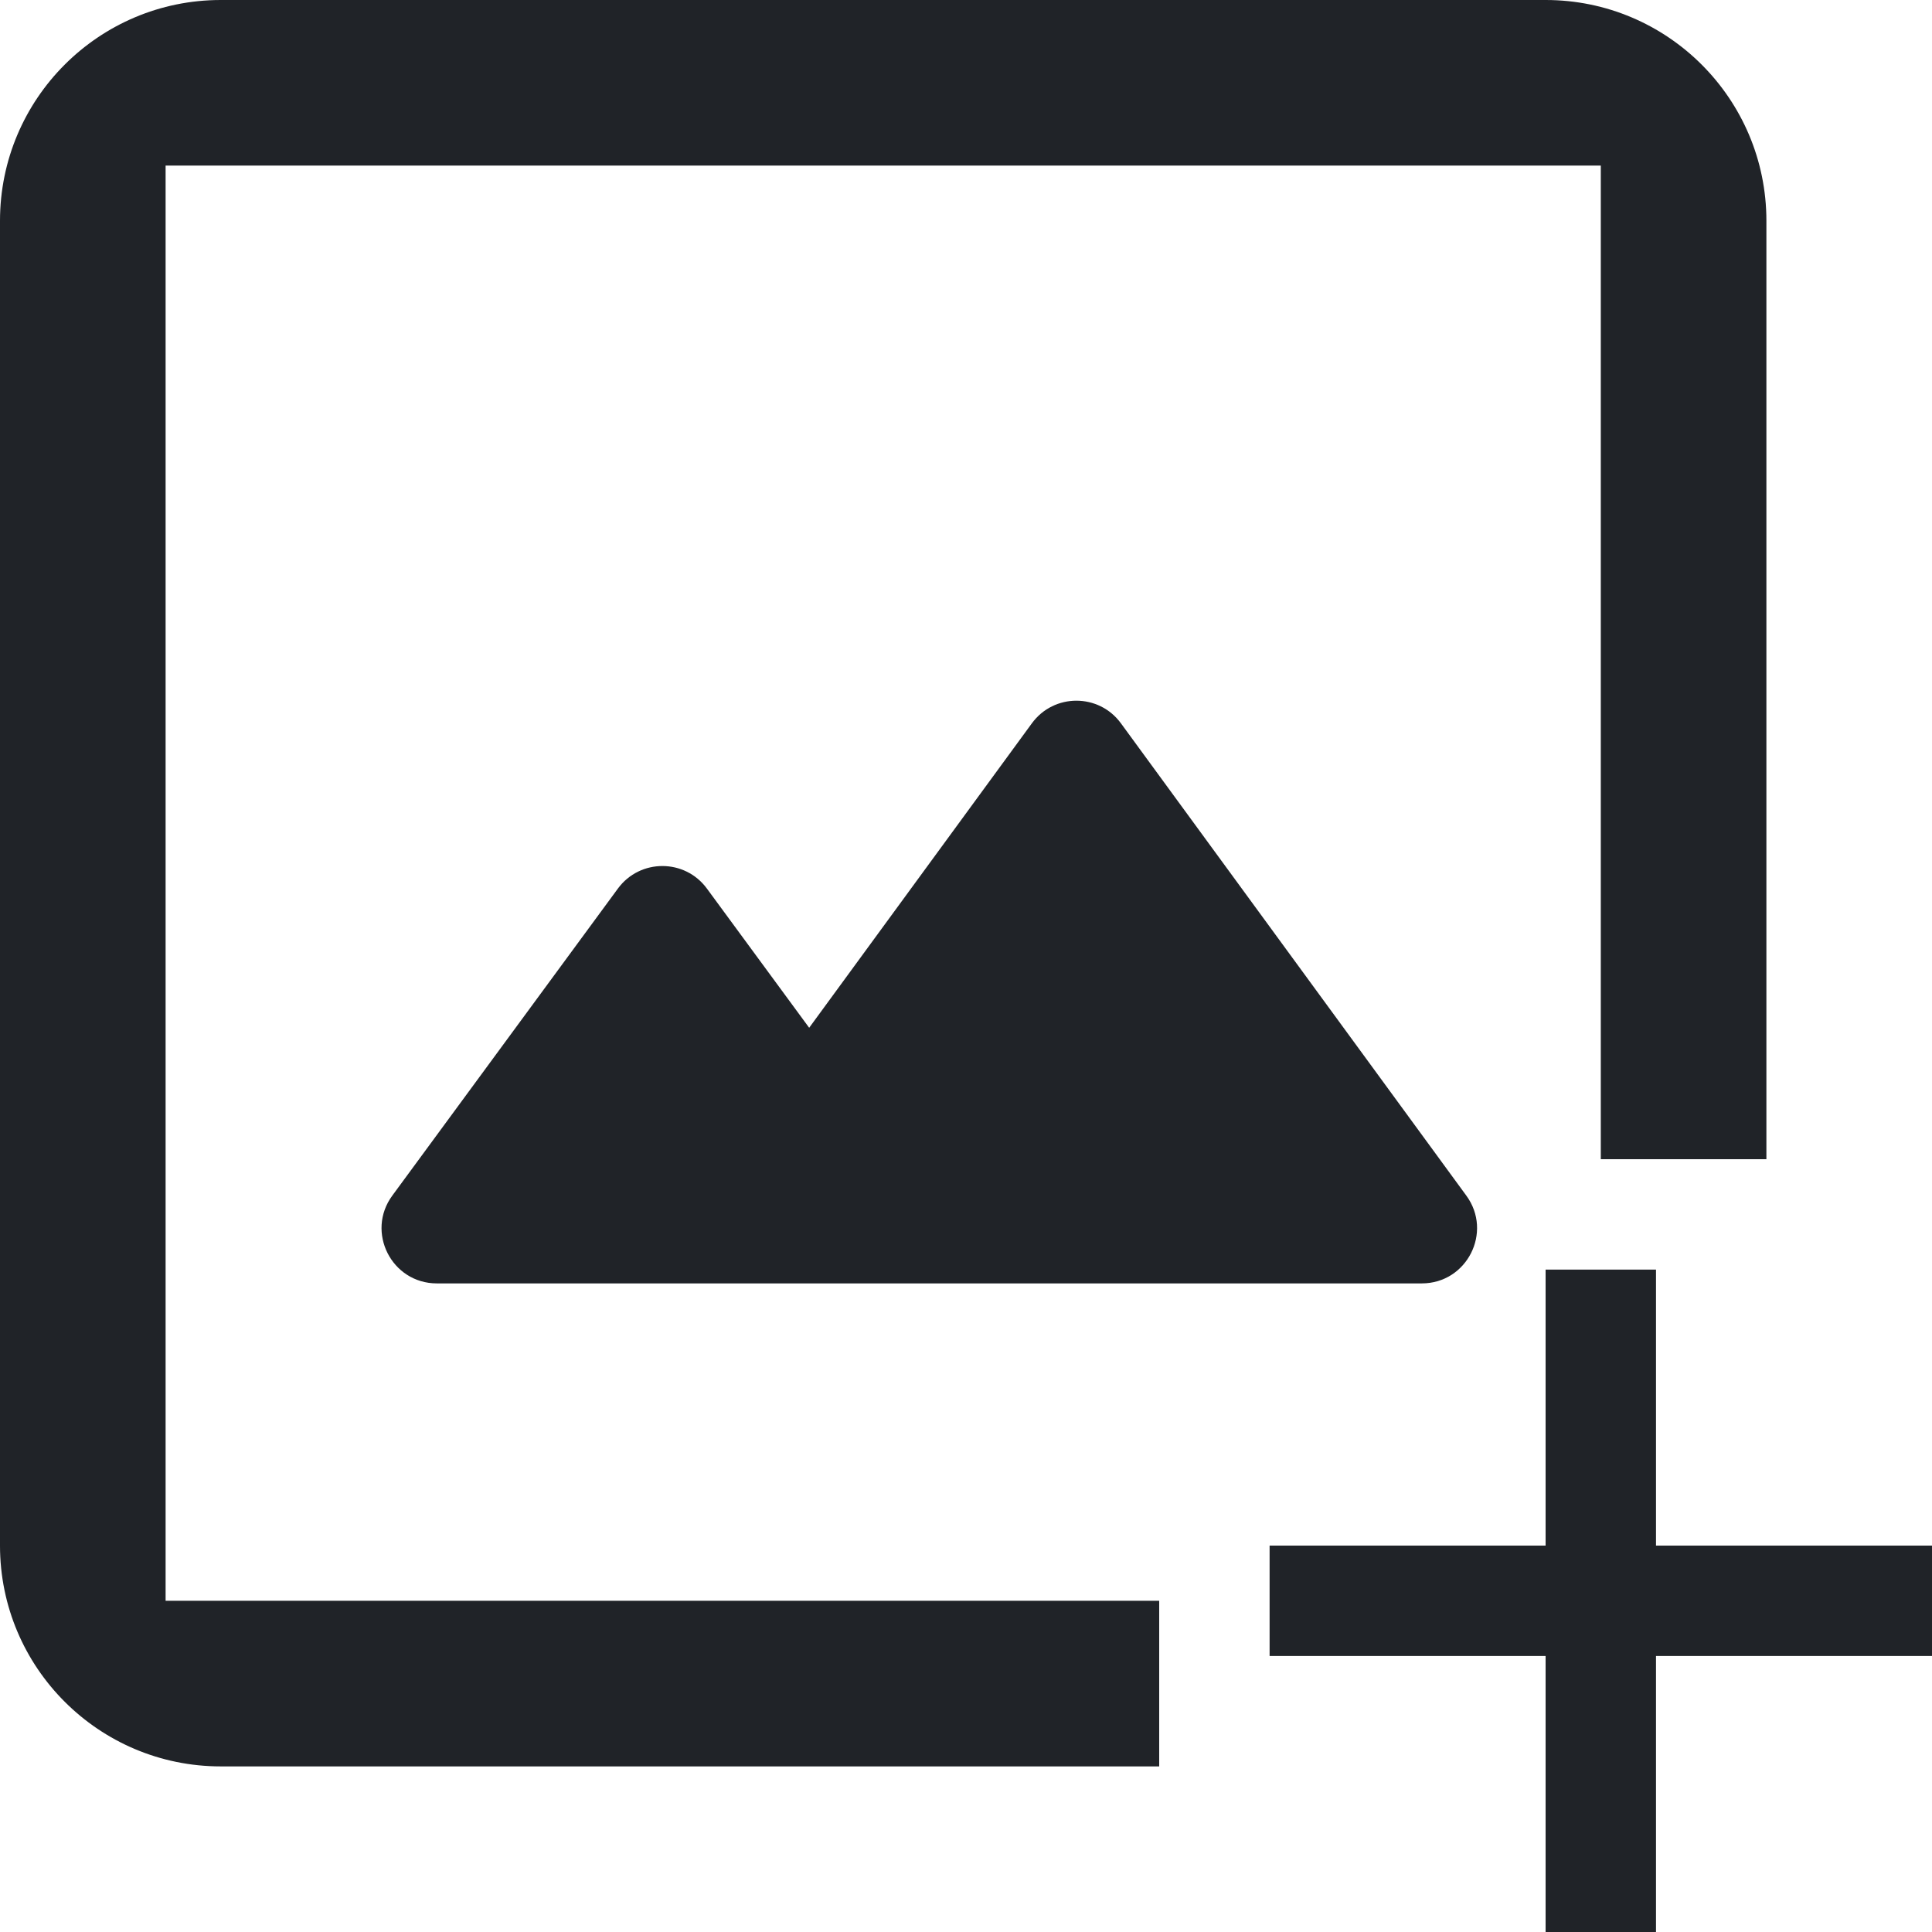<svg width="35" height="35" viewBox="0 0 35 35" fill="none" xmlns="http://www.w3.org/2000/svg">
<path d="M0 4C0 1.791 1.791 0 4 0H28C30.209 0 32 1.791 32 4V21H29V3H3V29H21V32H4C1.791 32 0 30.209 0 28V4Z" fill="#202328"/>
<path d="M20.307 13.104C19.908 12.557 19.092 12.557 18.693 13.104L14.659 18.619L12.806 16.097C12.406 15.553 11.594 15.553 11.194 16.097L7.108 21.658C6.622 22.318 7.094 23.25 7.914 23.25H25.757C26.576 23.25 27.047 22.32 26.564 21.66L20.307 13.104Z" fill="#202328"/>
<path d="M28 30V35H30V30H35V28H30V23H28V28H23V30H28Z" fill="#202328"/>
</svg>
